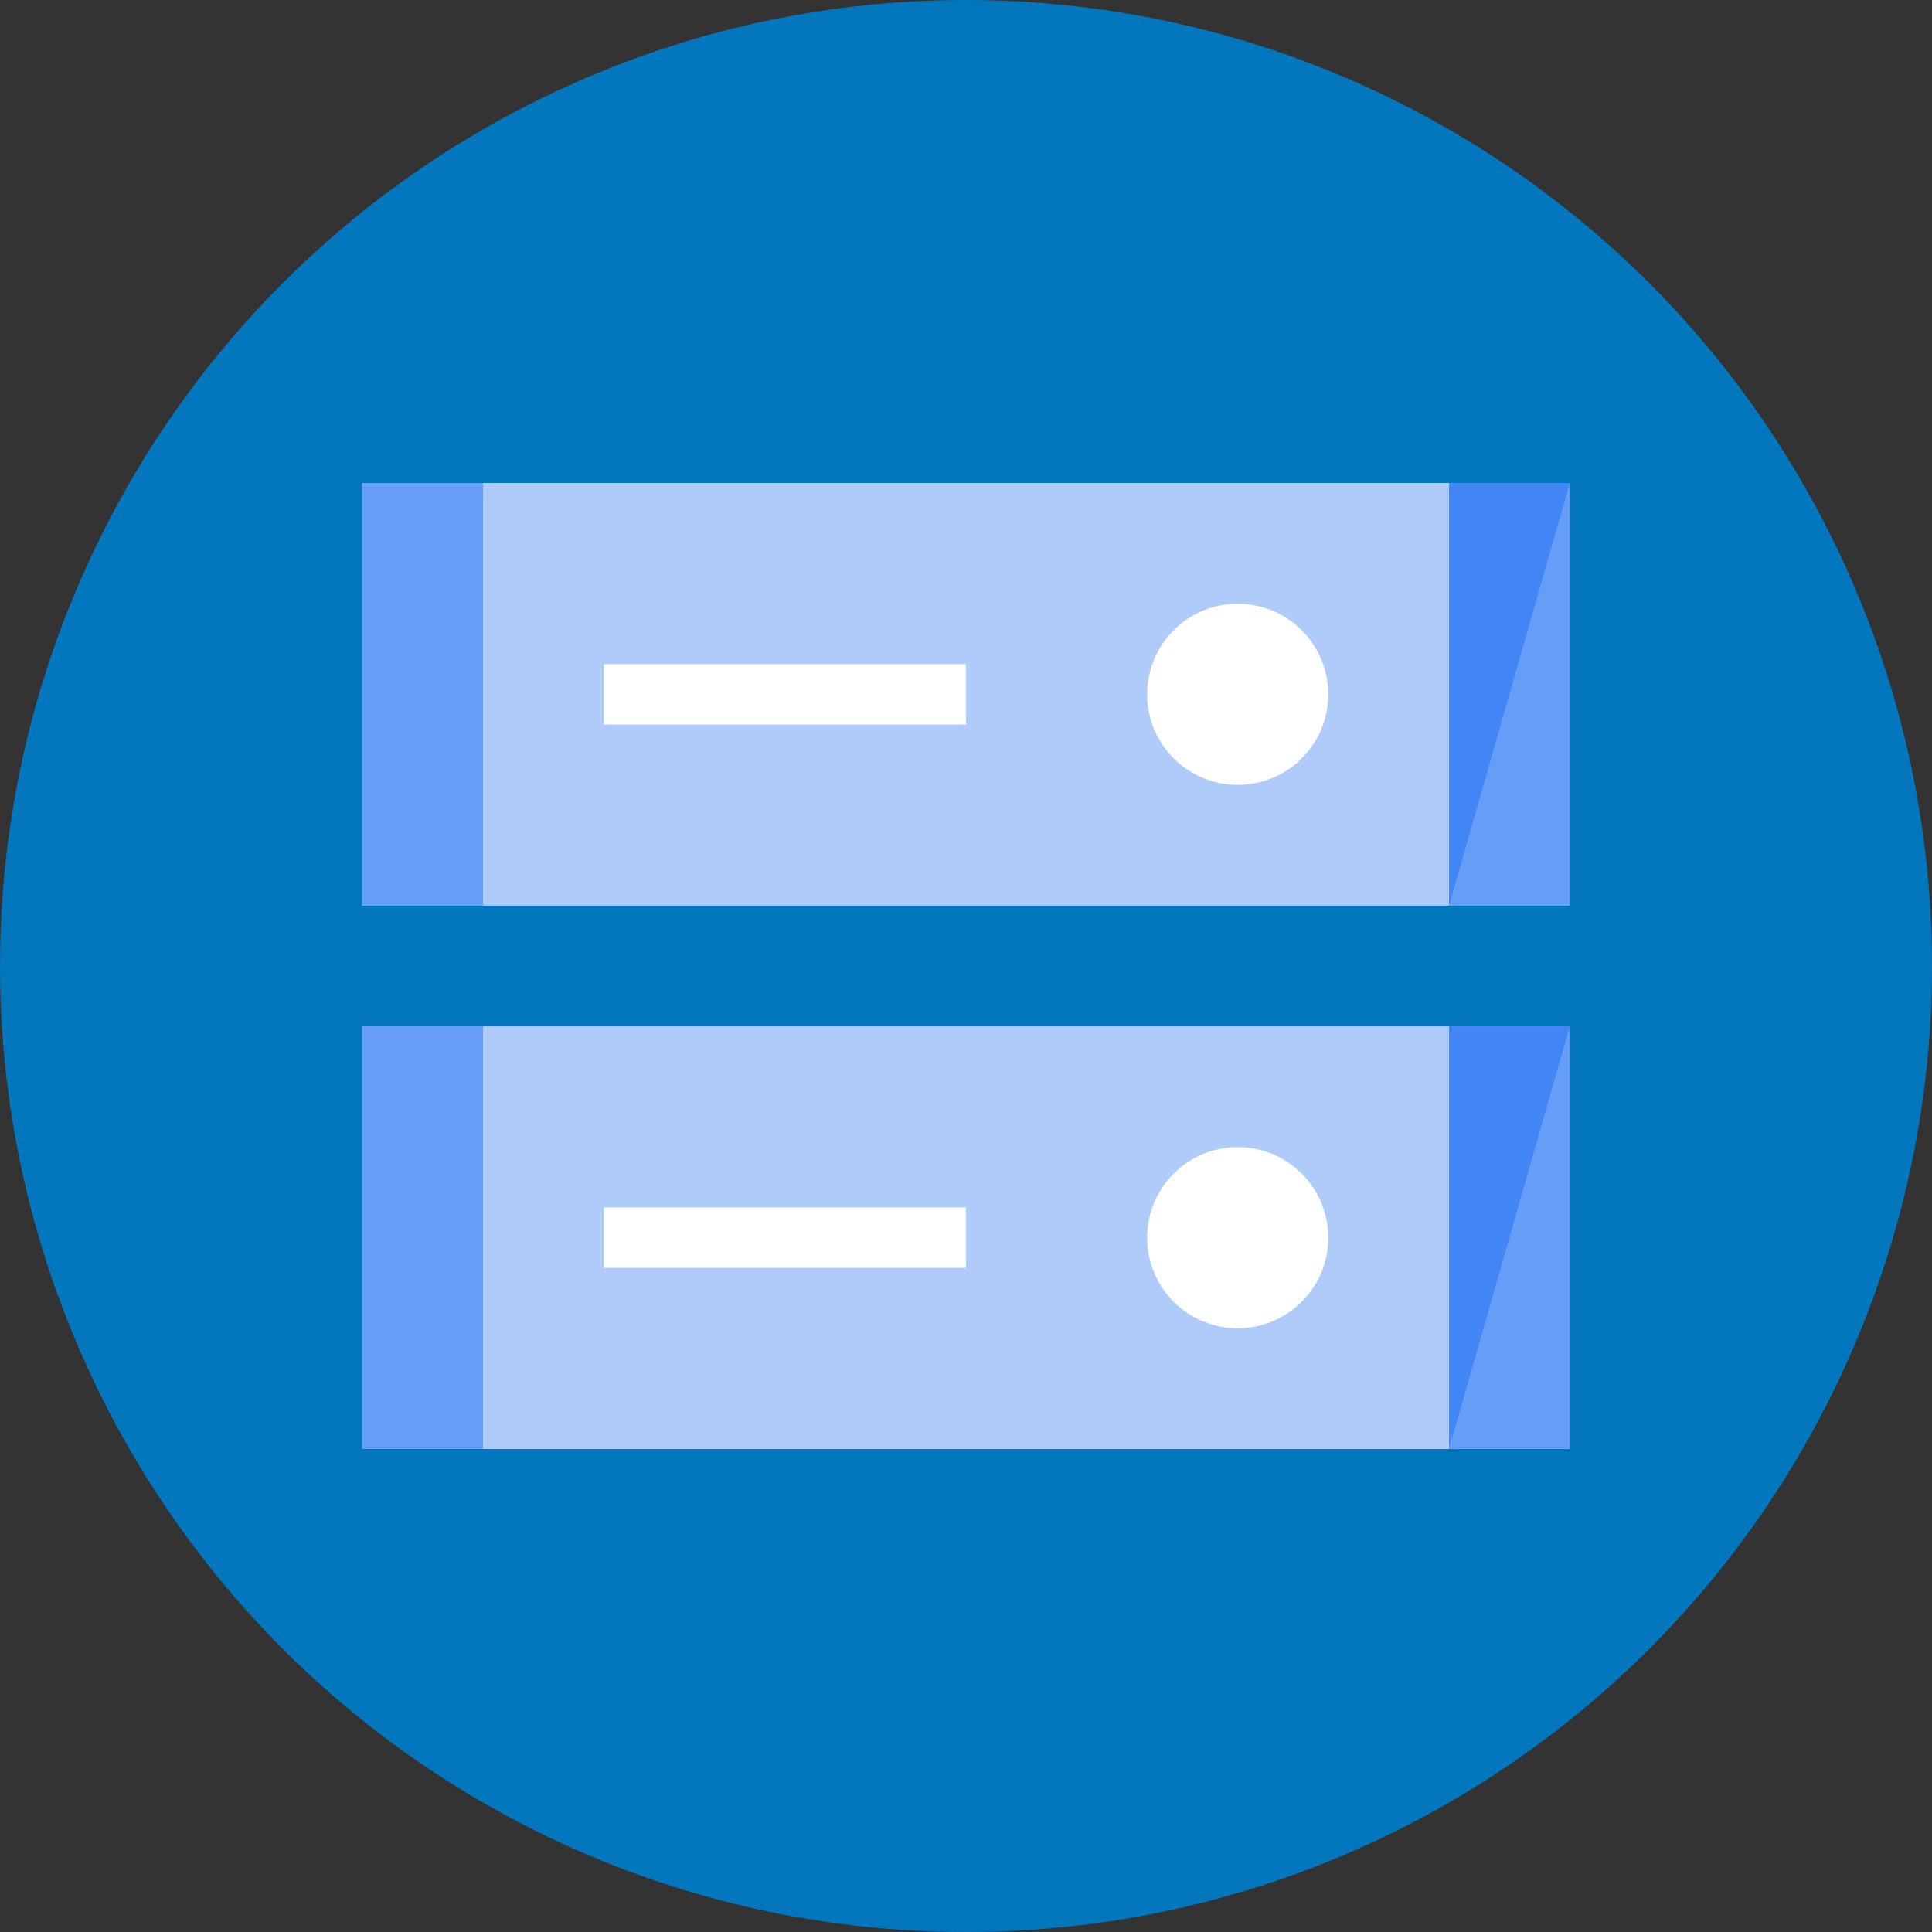 <svg width="40" height="40" viewBox="0 0 64 64" fill="none" xmlns="http://www.w3.org/2000/svg">
<rect x="0" y="0" width="64" height="64" fill="#333333" stroke="none"/>
<circle cx="32" cy="32" r="32" fill="#0277BD"/>
<path d="M52 16H12V30H52V16Z" fill="#AECBFA"/>
<path d="M52 16H48V30H52V16Z" fill="#669DF6"/>
<path d="M52 16H48V30L52 16Z" fill="#4285F4"/>
<path d="M16 16H12V30H16V16Z" fill="#669DF6"/>
<path d="M32 22H20V24H32V22Z" fill="white"/>
<path d="M44 23C44 21.343 42.657 20 41 20C39.343 20 38 21.343 38 23C38 24.657 39.343 26 41 26C42.657 26 44 24.657 44 23Z" fill="white"/>
<path d="M52 34H12V48H52V34Z" fill="#AECBFA"/>
<path d="M52 34H48V48H52V34Z" fill="#669DF6"/>
<path d="M52 34H48V48L52 34Z" fill="#4285F4"/>
<path d="M16 34H12V48H16V34Z" fill="#669DF6"/>
<path d="M32 40H20V42H32V40Z" fill="white"/>
<path d="M44 41C44 39.343 42.657 38 41 38C39.343 38 38 39.343 38 41C38 42.657 39.343 44 41 44C42.657 44 44 42.657 44 41Z" fill="white"/>
</svg>
